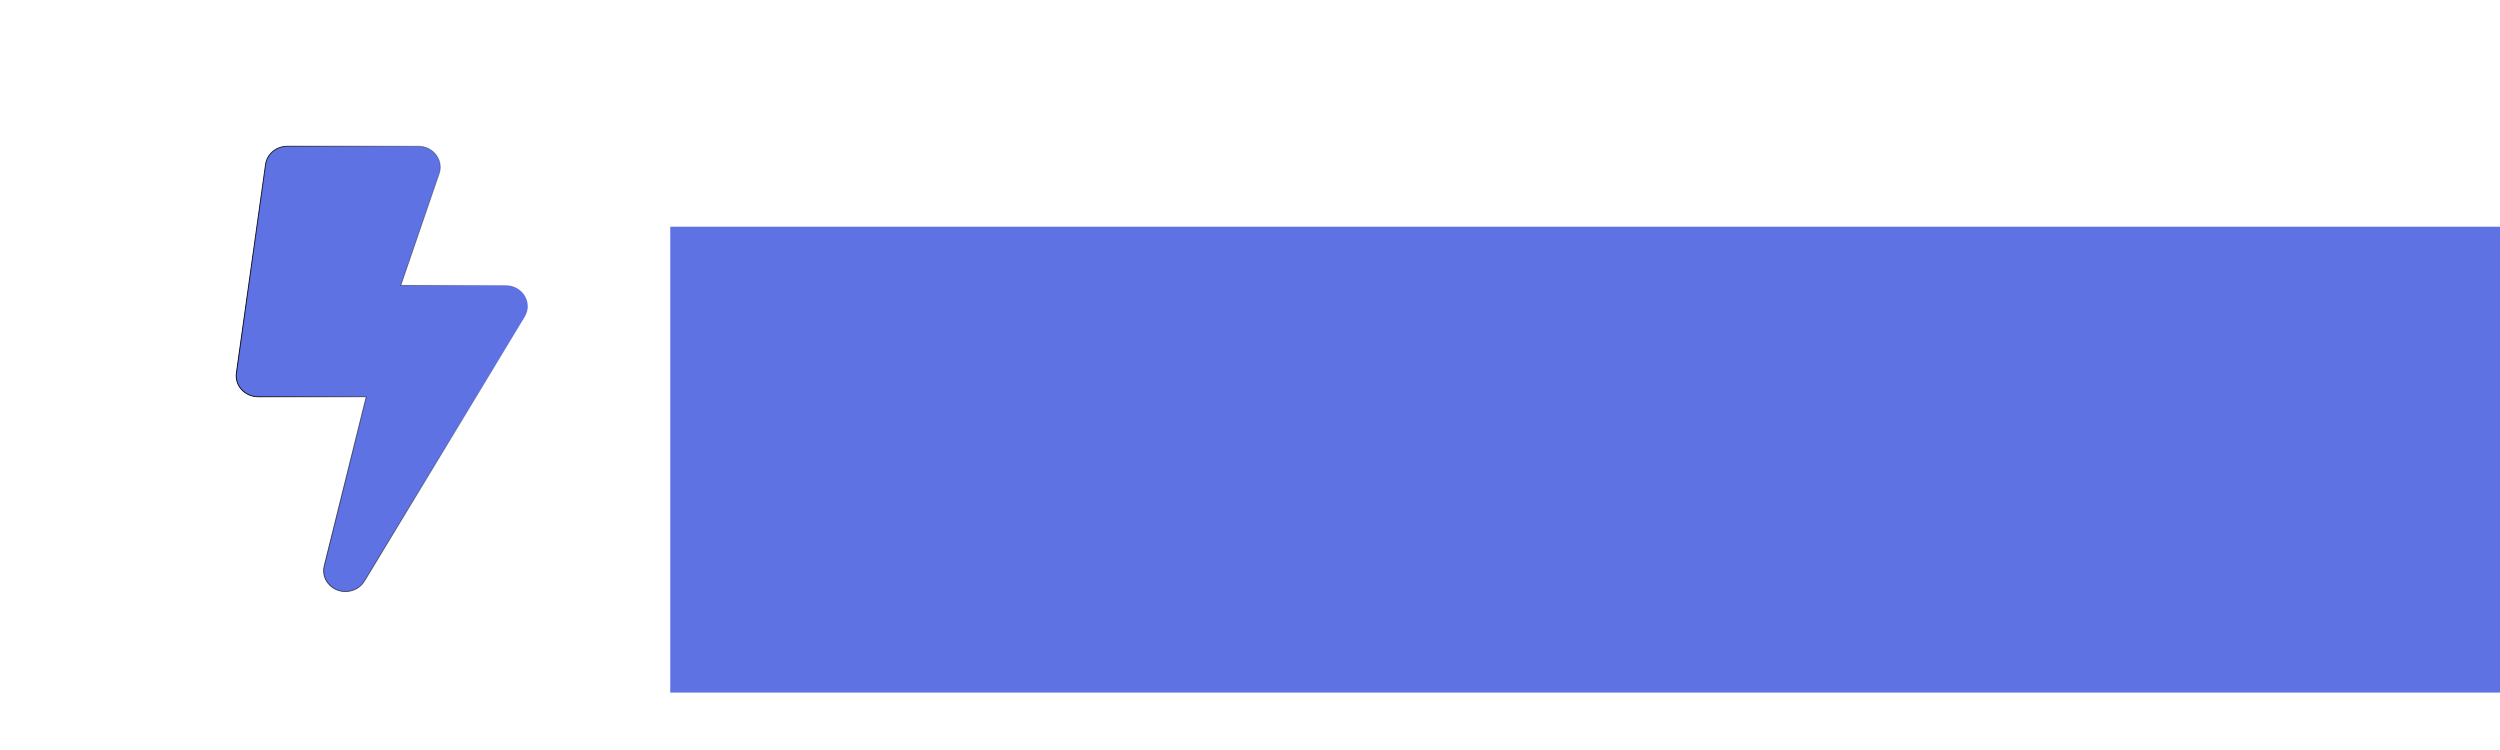 <?xml version="1.0" encoding="UTF-8" standalone="no"?>
<!-- Created with Inkscape (http://www.inkscape.org/) -->

<svg
   xmlns:dc="http://purl.org/dc/elements/1.1/"
   xmlns:cc="http://creativecommons.org/ns#"
   xmlns:rdf="http://www.w3.org/1999/02/22-rdf-syntax-ns#"
   xmlns:svg="http://www.w3.org/2000/svg"
   xmlns="http://www.w3.org/2000/svg"
   xmlns:xlink="http://www.w3.org/1999/xlink"
   xmlns:sodipodi="http://sodipodi.sourceforge.net/DTD/sodipodi-0.dtd"
   xmlns:inkscape="http://www.inkscape.org/namespaces/inkscape"
   width="500"
   height="150"
   viewBox="0 0 132.292 39.688"
   version="1.1"
   id="svg18"
   inkscape:version="0.92.3 (2405546, 2018-03-11)"
   sodipodi:docname="logo.svg"
   inkscape:export-filename="C:\Users\Tuna\Desktop\bitmap.png"
   inkscape:export-xdpi="96"
   inkscape:export-ydpi="96">
  <defs
     id="defs12">
    <linearGradient
       gradientTransform="matrix(0.107,0,0,0.107,5.517,259.425)"
       inkscape:collect="always"
       xlink:href="#linearGradient5063"
       id="linearGradient5065"
       x1="64.792"
       y1="162.062"
       x2="208.858"
       y2="162.062"
       gradientUnits="userSpaceOnUse" />
    <linearGradient
       inkscape:collect="always"
       id="linearGradient5063">
      <stop
         style="stop-color:#000000;stop-opacity:1;"
         offset="0"
         id="stop5059" />
      <stop
         style="stop-color:#000000;stop-opacity:0;"
         offset="1"
         id="stop5061" />
    </linearGradient>
  </defs>
  <sodipodi:namedview
     id="base"
     pagecolor="#ffffff"
     bordercolor="#666666"
     borderopacity="1.0"
     inkscape:pageopacity="0.0"
     inkscape:pageshadow="2"
     inkscape:zoom="0.35"
     inkscape:cx="-27.142857"
     inkscape:cy="-155.54939"
     inkscape:document-units="mm"
     inkscape:current-layer="layer1"
     showgrid="false"
     units="px"
     inkscape:pagecheckerboard="true"
     inkscape:window-width="1920"
     inkscape:window-height="1027"
     inkscape:window-x="1912"
     inkscape:window-y="-8"
     inkscape:window-maximized="1" />
  <g
     inkscape:label="Layer 1"
     inkscape:groupmode="layer"
     id="layer1"
     transform="translate(0,-257.312)">
    <path
       id="path20"
       d="m 26.772,272.415 h -5.564 l 2.054,-5.974 c 0.193,-0.7 -0.362,-1.39 -1.119,-1.39 h -6.943 c -0.579,0 -1.07,0.41 -1.148,0.957 l -1.543,11.046 c -0.092,0.663 0.448,1.252 1.148,1.252 h 5.723 l -2.223,8.952 c -0.174,0.7 0.386,1.358 1.123,1.358 0.405,0 0.791,-0.203 1.003,-0.552 l 8.486,-13.992 c 0.448,-0.732 -0.106,-1.657 -0.998,-1.657 z"
       inkscape:connector-curvature="0"
       style="fill:#5e72e4;fill-opacity:1;stroke:url(#linearGradient5065);stroke-width:0.047;stroke-opacity:1" />
    <flowRoot
       xml:space="preserve"
       id="flowRoot34"
       style="font-style:normal;font-weight:normal;font-size:40px;line-height:125%;font-family:sans-serif;letter-spacing:0px;word-spacing:0px;fill:#5e72e4;fill-opacity:1;stroke:none;stroke-width:1px;stroke-linecap:butt;stroke-linejoin:miter;stroke-opacity:1"
       transform="matrix(0.265,0,0,0.265,6.577,255.725)"><flowRegion
         id="flowRegion36"
         style="fill:#5e72e4;fill-opacity:1"><rect
           id="rect38"
           width="419.549"
           height="93.023"
           x="109.022"
           y="51.263"
           style="fill:#5e72e4;fill-opacity:1" /></flowRegion><flowPara
         id="flowPara40"
         style="font-style:normal;font-variant:normal;font-weight:normal;font-stretch:normal;font-size:106.667px;font-family:Impact;-inkscape-font-specification:Impact;fill:#5e72e4;fill-opacity:1">clipack</flowPara></flowRoot>  </g>
</svg>
